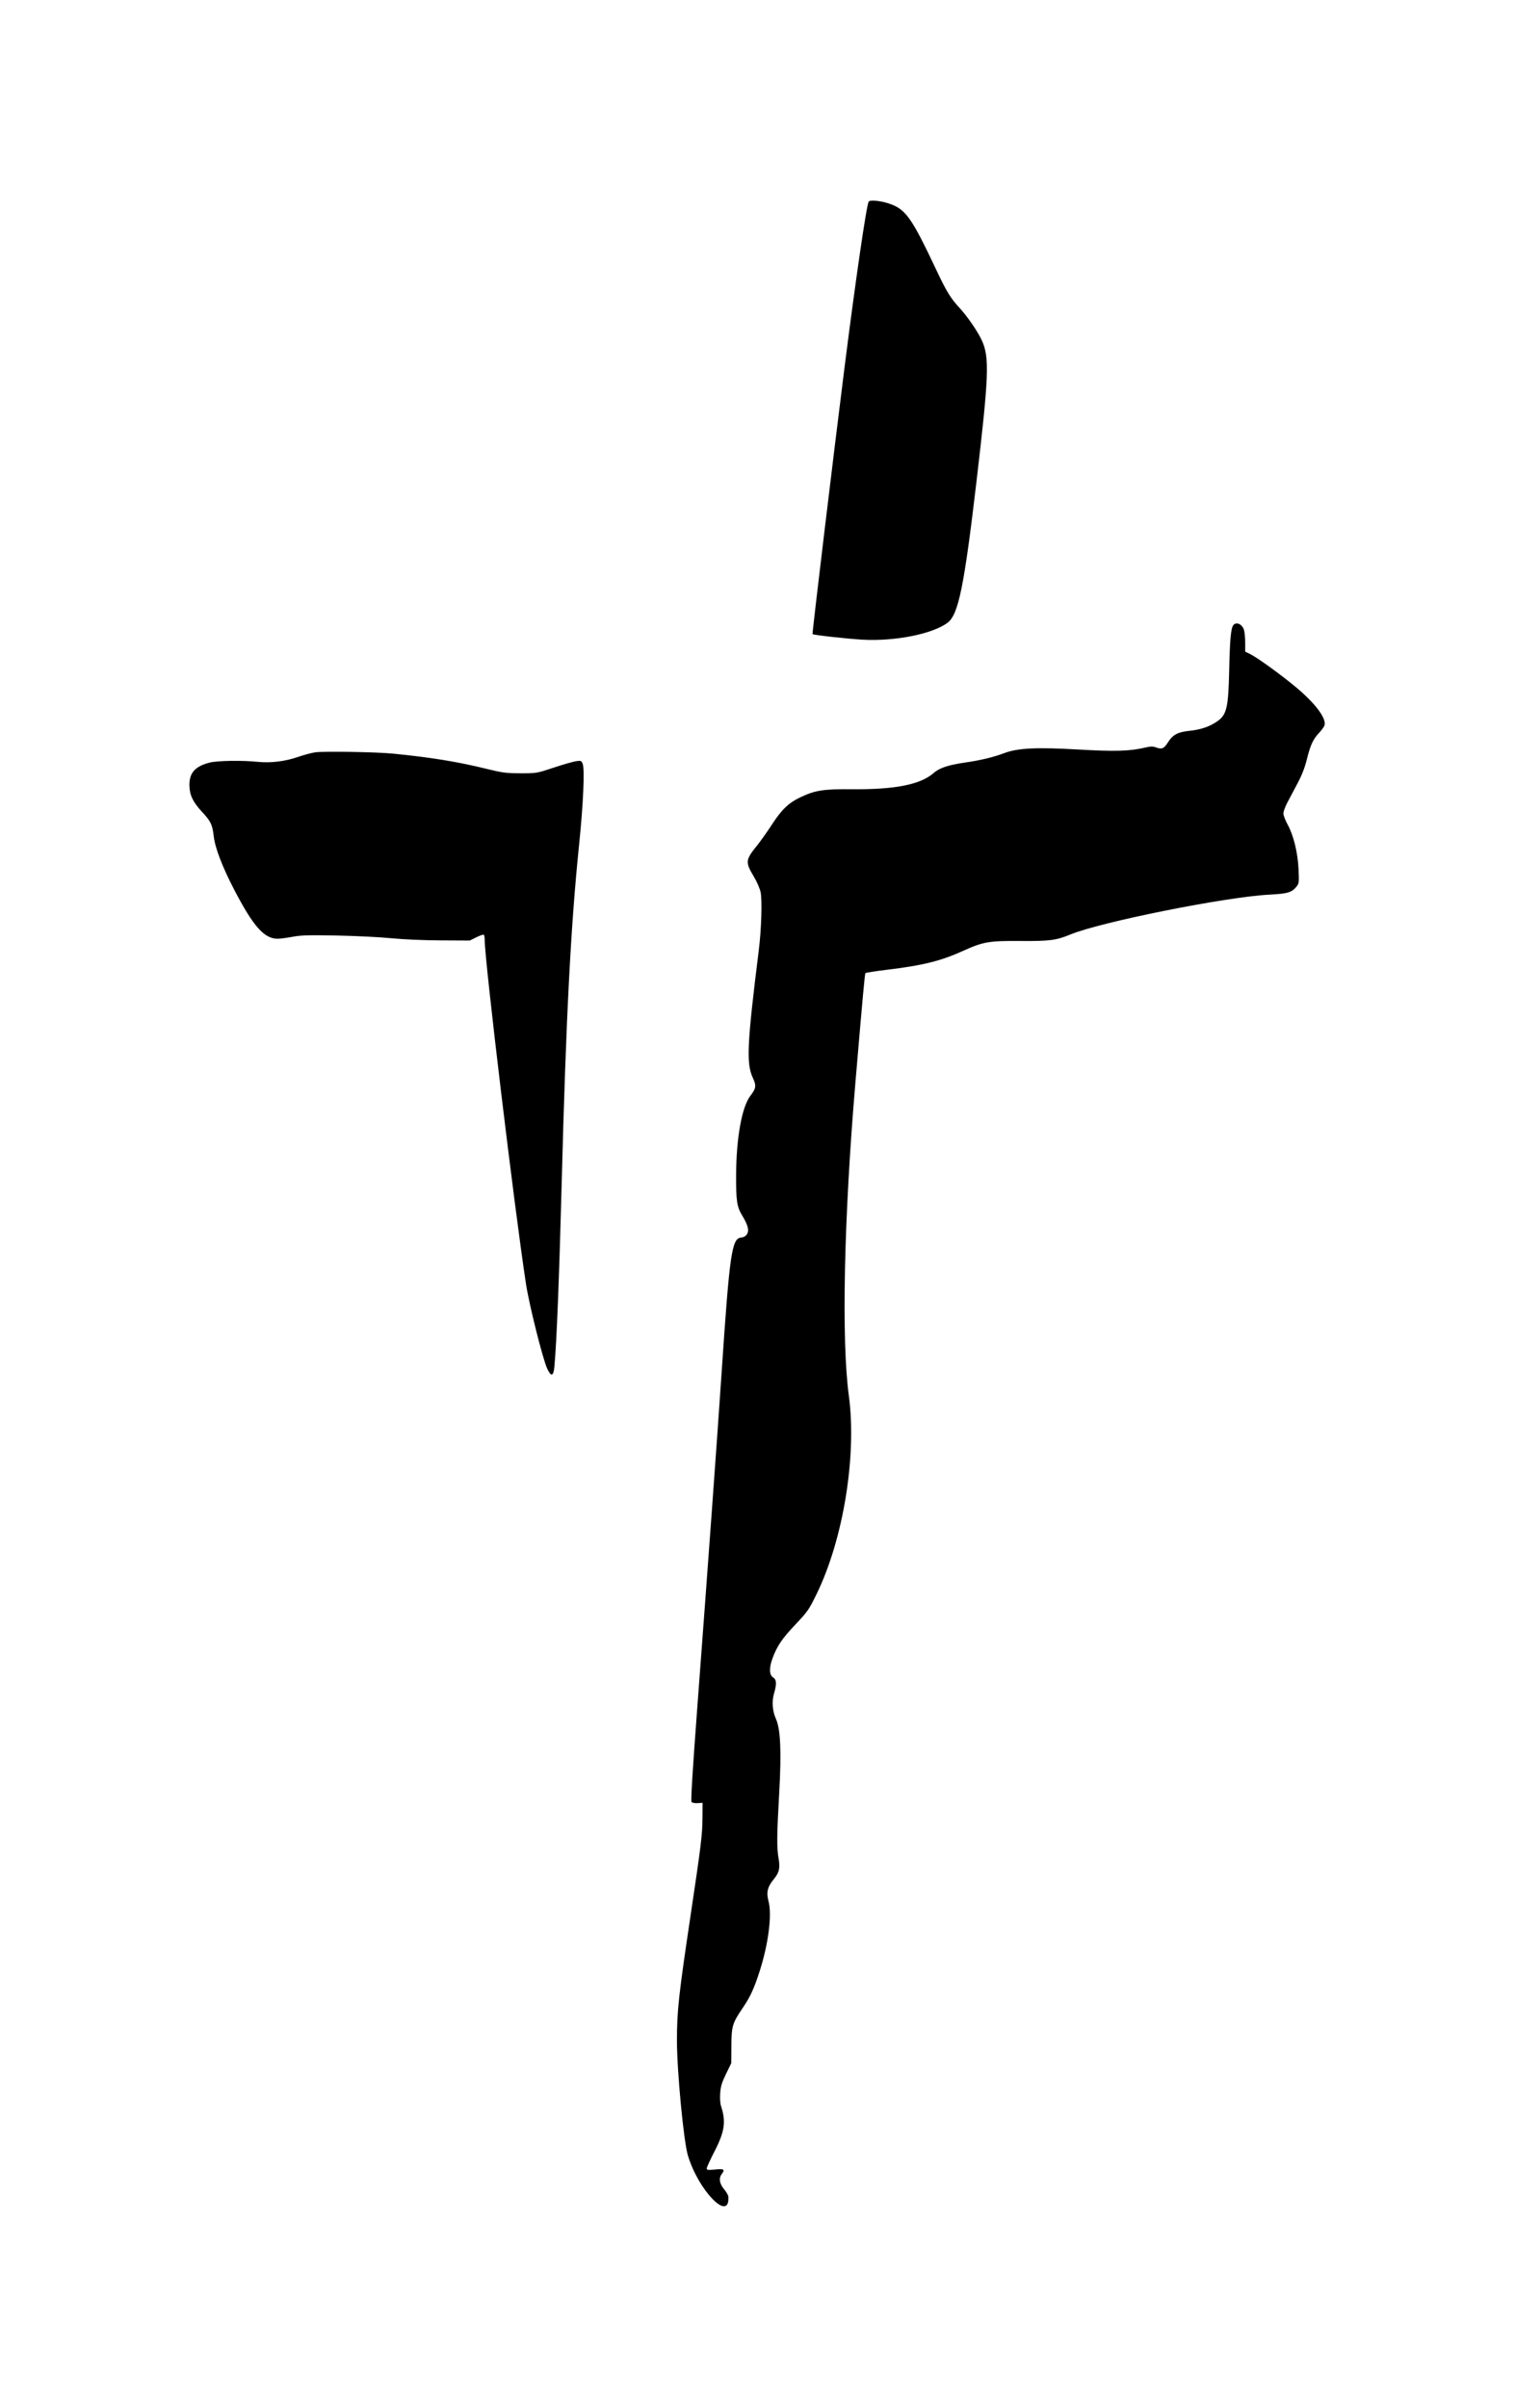 <?xml version="1.0" standalone="no"?>
   <!DOCTYPE svg PUBLIC "-//W3C//DTD SVG 1.1//EN" 
   "http://www.w3.org/Graphics/SVG/1.1/DTD/svg11.dtd"><svg id="svg" version="1.1" width="3807" height="6048" xmlns="http://www.w3.org/2000/svg"><path d="M2182.893 506.364 C 2177.366 515.307,2149.790 704.421,2122.433 921.000 C 2094.013 1145.998,2040.530 1591.530,2041.791 1592.791 C 2044.222 1595.222,2128.126 1604.547,2167.500 1606.762 C 2249.123 1611.352,2344.294 1592.319,2381.458 1563.972 C 2408.472 1543.368,2422.866 1472.778,2453.839 1209.000 C 2485.002 943.605,2486.745 897.780,2467.292 855.227 C 2456.873 832.436,2430.302 793.806,2410.389 772.500 C 2389.633 750.293,2378.200 731.712,2354.779 682.128 C 2288.593 542.001,2275.602 524.149,2229.448 509.893 C 2210.088 503.913,2185.557 502.054,2182.893 506.364 M3099.342 1570.088 C 3093.151 1577.547,3090.501 1605.714,3088.859 1681.500 C 3086.737 1779.389,3082.662 1796.162,3056.847 1813.245 C 3037.956 1825.746,3016.303 1832.953,2989.454 1835.674 C 2959.690 1838.691,2947.088 1845.389,2934.948 1864.644 C 2925.014 1880.399,2919.718 1882.733,2905.530 1877.602 C 2897.158 1874.575,2891.848 1874.553,2879.268 1877.492 C 2838.706 1886.968,2803.436 1888.064,2710.500 1882.735 C 2604.521 1876.659,2557.650 1878.914,2523.611 1891.726 C 2495.985 1902.124,2464.208 1909.753,2424.664 1915.481 C 2383.186 1921.489,2360.806 1928.915,2346.607 1941.381 C 2313.101 1970.801,2249.681 1983.440,2140.500 1982.458 C 2069.135 1981.816,2048.371 1985.054,2011.399 2002.592 C 1981.708 2016.676,1964.410 2033.245,1939.581 2071.383 C 1927.723 2089.597,1910.921 2113.275,1902.245 2124.000 C 1873.067 2160.065,1872.512 2165.626,1894.447 2202.188 C 1901.889 2214.592,1909.378 2231.827,1911.312 2241.000 C 1915.548 2261.088,1913.252 2334.526,1906.764 2386.500 C 1877.324 2622.328,1875.021 2670.904,1891.574 2706.899 C 1900.988 2727.367,1900.171 2733.483,1885.452 2752.767 C 1864.139 2780.688,1850.127 2858.811,1849.718 2952.000 C 1849.438 3015.636,1851.734 3031.090,1864.659 3052.554 C 1879.664 3077.473,1883.121 3090.817,1876.992 3100.170 C 1873.781 3105.071,1868.768 3107.934,1862.308 3108.556 C 1838.883 3110.811,1833.430 3148.435,1813.478 3445.500 C 1802.200 3613.403,1780.062 3918.186,1752.137 4290.000 C 1740.187 4449.107,1735.634 4523.688,1737.714 4526.262 C 1739.477 4528.443,1745.955 4529.704,1753.127 4529.262 L 1765.500 4528.500 1765.223 4566.000 C 1764.904 4609.186,1761.864 4634.165,1735.467 4810.500 C 1705.421 5011.219,1701.042 5051.313,1701.066 5125.500 C 1701.091 5201.978,1717.746 5377.425,1728.406 5413.500 C 1754.646 5502.298,1833.844 5583.512,1830.345 5518.034 C 1830.155 5514.477,1825.275 5505.912,1819.500 5499.000 C 1807.973 5485.203,1805.747 5471.447,1813.405 5461.323 C 1822.488 5449.315,1819.596 5447.231,1797.000 5449.500 C 1778.712 5451.337,1776.000 5450.976,1776.000 5446.710 C 1776.000 5444.015,1784.612 5425.082,1795.139 5404.636 C 1821.165 5354.083,1824.769 5329.190,1811.765 5289.788 C 1809.722 5283.598,1808.886 5270.290,1809.758 5257.839 C 1810.965 5240.595,1813.770 5231.318,1824.376 5209.500 L 1837.500 5182.500 1837.831 5139.000 C 1838.211 5089.013,1840.373 5081.820,1866.583 5043.359 C 1885.187 5016.060,1895.043 4994.648,1908.865 4951.500 C 1931.126 4882.009,1940.268 4809.742,1931.154 4775.316 C 1925.304 4753.221,1928.560 4739.553,1944.175 4720.656 C 1958.139 4703.759,1960.723 4692.357,1956.320 4667.076 C 1951.745 4640.802,1952.070 4609.071,1957.987 4504.500 C 1963.912 4399.785,1961.465 4343.531,1949.861 4317.720 C 1940.916 4297.823,1939.157 4273.874,1945.132 4253.323 C 1952.176 4229.090,1951.523 4219.136,1942.500 4213.224 C 1932.778 4206.854,1932.396 4189.234,1941.450 4164.863 C 1952.827 4134.242,1965.498 4115.604,1998.769 4080.556 C 2029.504 4048.180,2032.453 4043.934,2052.040 4003.891 C 2119.242 3866.504,2153.402 3656.166,2132.992 3505.442 C 2114.196 3366.640,2120.612 3059.846,2149.398 2721.000 C 2168.542 2495.646,2173.060 2446.342,2174.747 2444.365 C 2175.750 2443.190,2199.505 2439.460,2227.535 2436.075 C 2319.331 2424.989,2364.372 2413.827,2420.664 2388.210 C 2470.080 2365.723,2485.856 2362.999,2563.056 2363.623 C 2637.092 2364.222,2654.239 2362.012,2689.809 2347.287 C 2765.653 2315.892,3079.514 2253.013,3189.000 2247.280 C 3236.000 2244.819,3246.153 2241.810,3258.074 2226.810 C 3264.254 2219.033,3264.578 2216.286,3263.121 2184.000 C 3261.220 2141.883,3250.620 2098.404,3235.585 2071.050 C 3229.763 2060.459,3225.000 2047.952,3225.000 2043.258 C 3225.000 2038.563,3229.541 2026.122,3235.091 2015.611 C 3240.642 2005.100,3252.220 1983.269,3260.821 1967.098 C 3271.497 1947.023,3278.842 1928.037,3283.972 1907.251 C 3292.849 1871.288,3299.606 1856.746,3314.992 1840.500 C 3321.242 1833.900,3327.255 1825.499,3328.354 1821.831 C 3333.542 1804.521,3304.931 1766.431,3256.370 1725.995 C 3218.613 1694.556,3159.644 1651.902,3141.750 1643.086 L 3129.000 1636.804 3129.000 1613.850 C 3129.000 1601.225,3127.508 1586.615,3125.684 1581.384 C 3120.807 1567.392,3106.626 1561.312,3099.342 1570.088 M792.000 1889.740 C 782.925 1891.054,763.185 1896.376,748.133 1901.568 C 716.162 1912.596,680.041 1916.964,648.000 1913.678 C 608.093 1909.586,545.861 1910.585,526.380 1915.632 C 490.159 1925.015,475.555 1941.491,475.973 1972.500 C 476.299 1996.629,484.620 2014.443,506.601 2038.071 C 529.649 2062.846,533.710 2071.151,537.036 2100.317 C 540.392 2129.743,558.499 2177.046,588.544 2234.877 C 636.182 2326.574,663.983 2358.000,697.463 2358.000 C 703.826 2358.000,720.613 2355.814,734.766 2353.143 C 756.193 2349.099,774.809 2348.559,846.000 2349.917 C 893.025 2350.814,954.450 2353.836,982.500 2356.634 C 1013.044 2359.680,1062.981 2361.876,1107.000 2362.110 L 1180.500 2362.500 1196.811 2354.420 C 1205.782 2349.975,1214.219 2347.017,1215.561 2347.847 C 1216.902 2348.676,1218.000 2354.700,1218.000 2361.235 C 1218.000 2413.472,1292.543 3034.325,1321.708 3225.000 C 1329.762 3277.652,1364.104 3414.537,1375.147 3438.000 C 1385.076 3459.099,1390.806 3457.469,1393.098 3432.893 C 1398.816 3371.581,1405.178 3211.579,1411.505 2970.000 C 1422.342 2556.180,1434.259 2325.011,1455.272 2121.000 C 1465.630 2020.440,1469.544 1932.306,1464.249 1918.853 C 1461.049 1910.720,1460.073 1910.311,1447.848 1911.987 C 1440.699 1912.967,1415.421 1920.216,1391.675 1928.096 C 1348.607 1942.387,1348.399 1942.423,1308.000 1942.353 C 1271.481 1942.291,1263.018 1941.181,1221.905 1931.064 C 1149.811 1913.324,1082.772 1902.446,987.000 1892.948 C 945.821 1888.865,813.135 1886.682,792.000 1889.740 " stroke="none" fill="black" fill-rule="evenodd"/></svg>